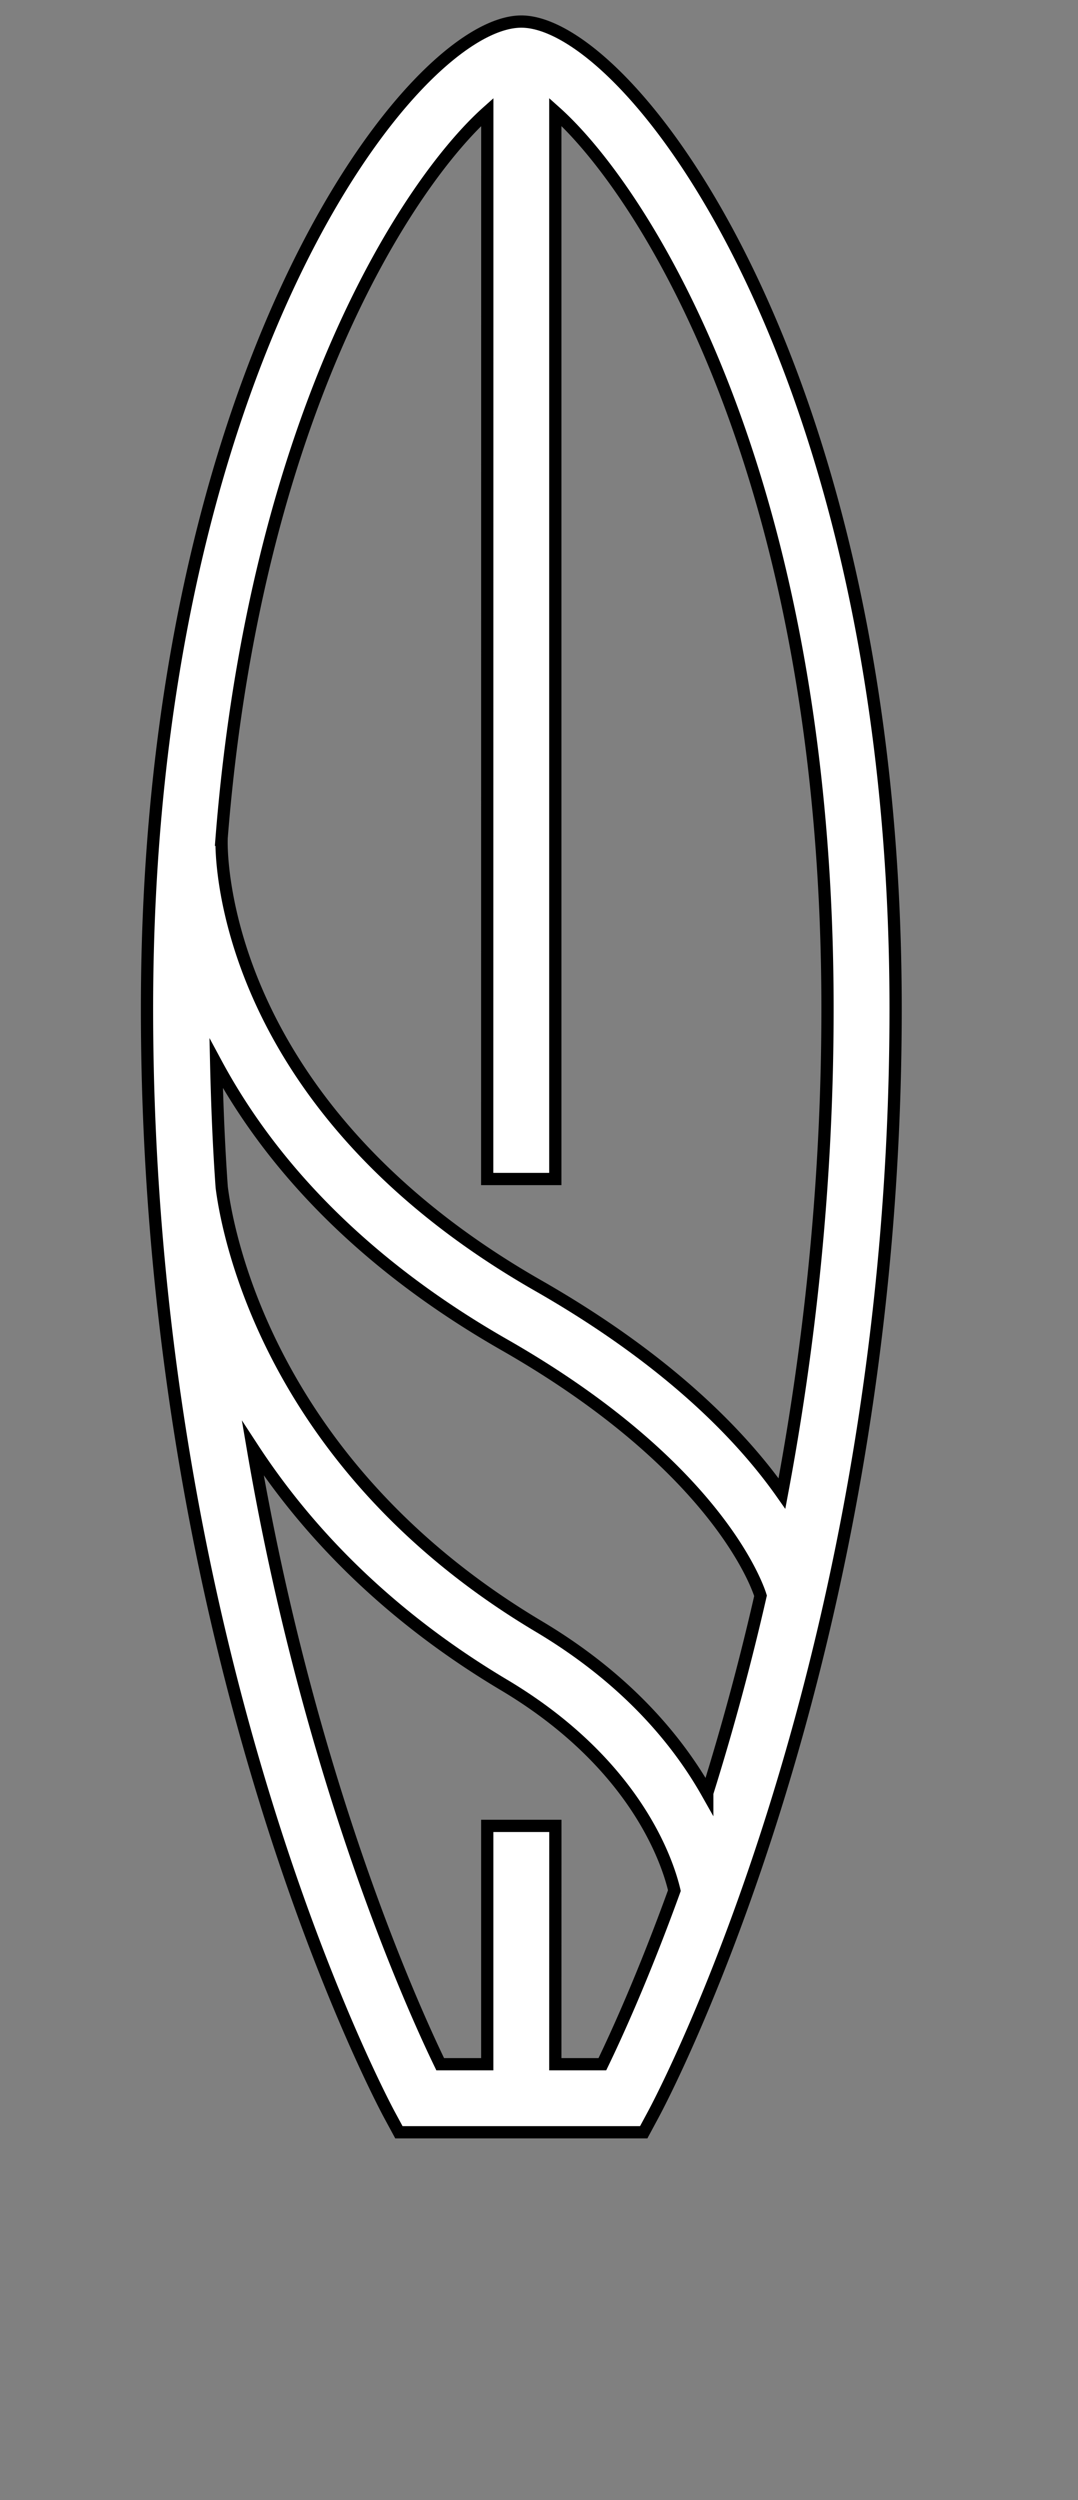<svg xmlns="http://www.w3.org/2000/svg" width="22" height="51"><rect width="100%" height="100%" fill="#808080" stroke="none"/><path fill="#fff" d="M3 20.579C3 7.498 8.422.44 10.639.44c2.217 0 7.639 7.057 7.639 20.139 0 13.217-4.743 22.177-4.945 22.552l-.196.364H8.141l-.197-.364C7.744 42.756 3 33.796 3 20.579zM9.945 2.284zm0 0C8.365 3.695 5.204 8.414 4.52 17.13h.002c-.005.217-.085 5.354 6.462 9.095 2.692 1.539 4.17 3.096 4.974 4.24.546-2.908.93-6.238.93-9.887 0-10.936-3.778-16.708-5.555-18.295V24.05h-1.39zm1.052 30.894c1.821 1.085 2.852 2.36 3.437 3.396a52.626 52.626 0 001.087-4.023c-.02-.064-.78-2.577-5.226-5.118-3.128-1.788-4.89-3.894-5.883-5.74.02.86.054 1.704.113 2.527.121.955.987 5.692 6.472 8.958zm.336 8.929h.96c.276-.57.835-1.789 1.47-3.542-.135-.578-.784-2.59-3.478-4.195-2.45-1.46-4.061-3.197-5.125-4.826 1.137 6.662 3.2 11.275 3.824 12.563h.96v-4.862h1.39z"/><path fill="none" stroke="#000" stroke-miterlimit="20" stroke-width=".25" d="M3 20.579C3 7.498 8.422.44 10.639.44c2.217 0 7.639 7.057 7.639 20.139 0 13.217-4.743 22.177-4.945 22.552l-.196.364H8.141l-.197-.364C7.744 42.756 3 33.796 3 20.579zM9.945 2.284h0v0zm0 0C8.365 3.695 5.204 8.414 4.52 17.13h.002c-.005.217-.085 5.354 6.462 9.095 2.692 1.539 4.17 3.096 4.974 4.24.546-2.908.93-6.238.93-9.887 0-10.936-3.778-16.708-5.555-18.295V24.05h-1.39zm1.052 30.894c1.821 1.085 2.852 2.36 3.437 3.396a52.626 52.626 0 001.087-4.023h0c-.02-.064-.78-2.577-5.226-5.118-3.128-1.788-4.89-3.894-5.883-5.74.02.86.054 1.704.113 2.527.121.955.987 5.692 6.472 8.958zm.336 8.929h.96c.276-.57.835-1.789 1.47-3.542-.135-.578-.784-2.59-3.478-4.195-2.45-1.46-4.061-3.197-5.125-4.826 1.137 6.662 3.2 11.275 3.824 12.563h.96v-4.862h1.39z"/></svg>